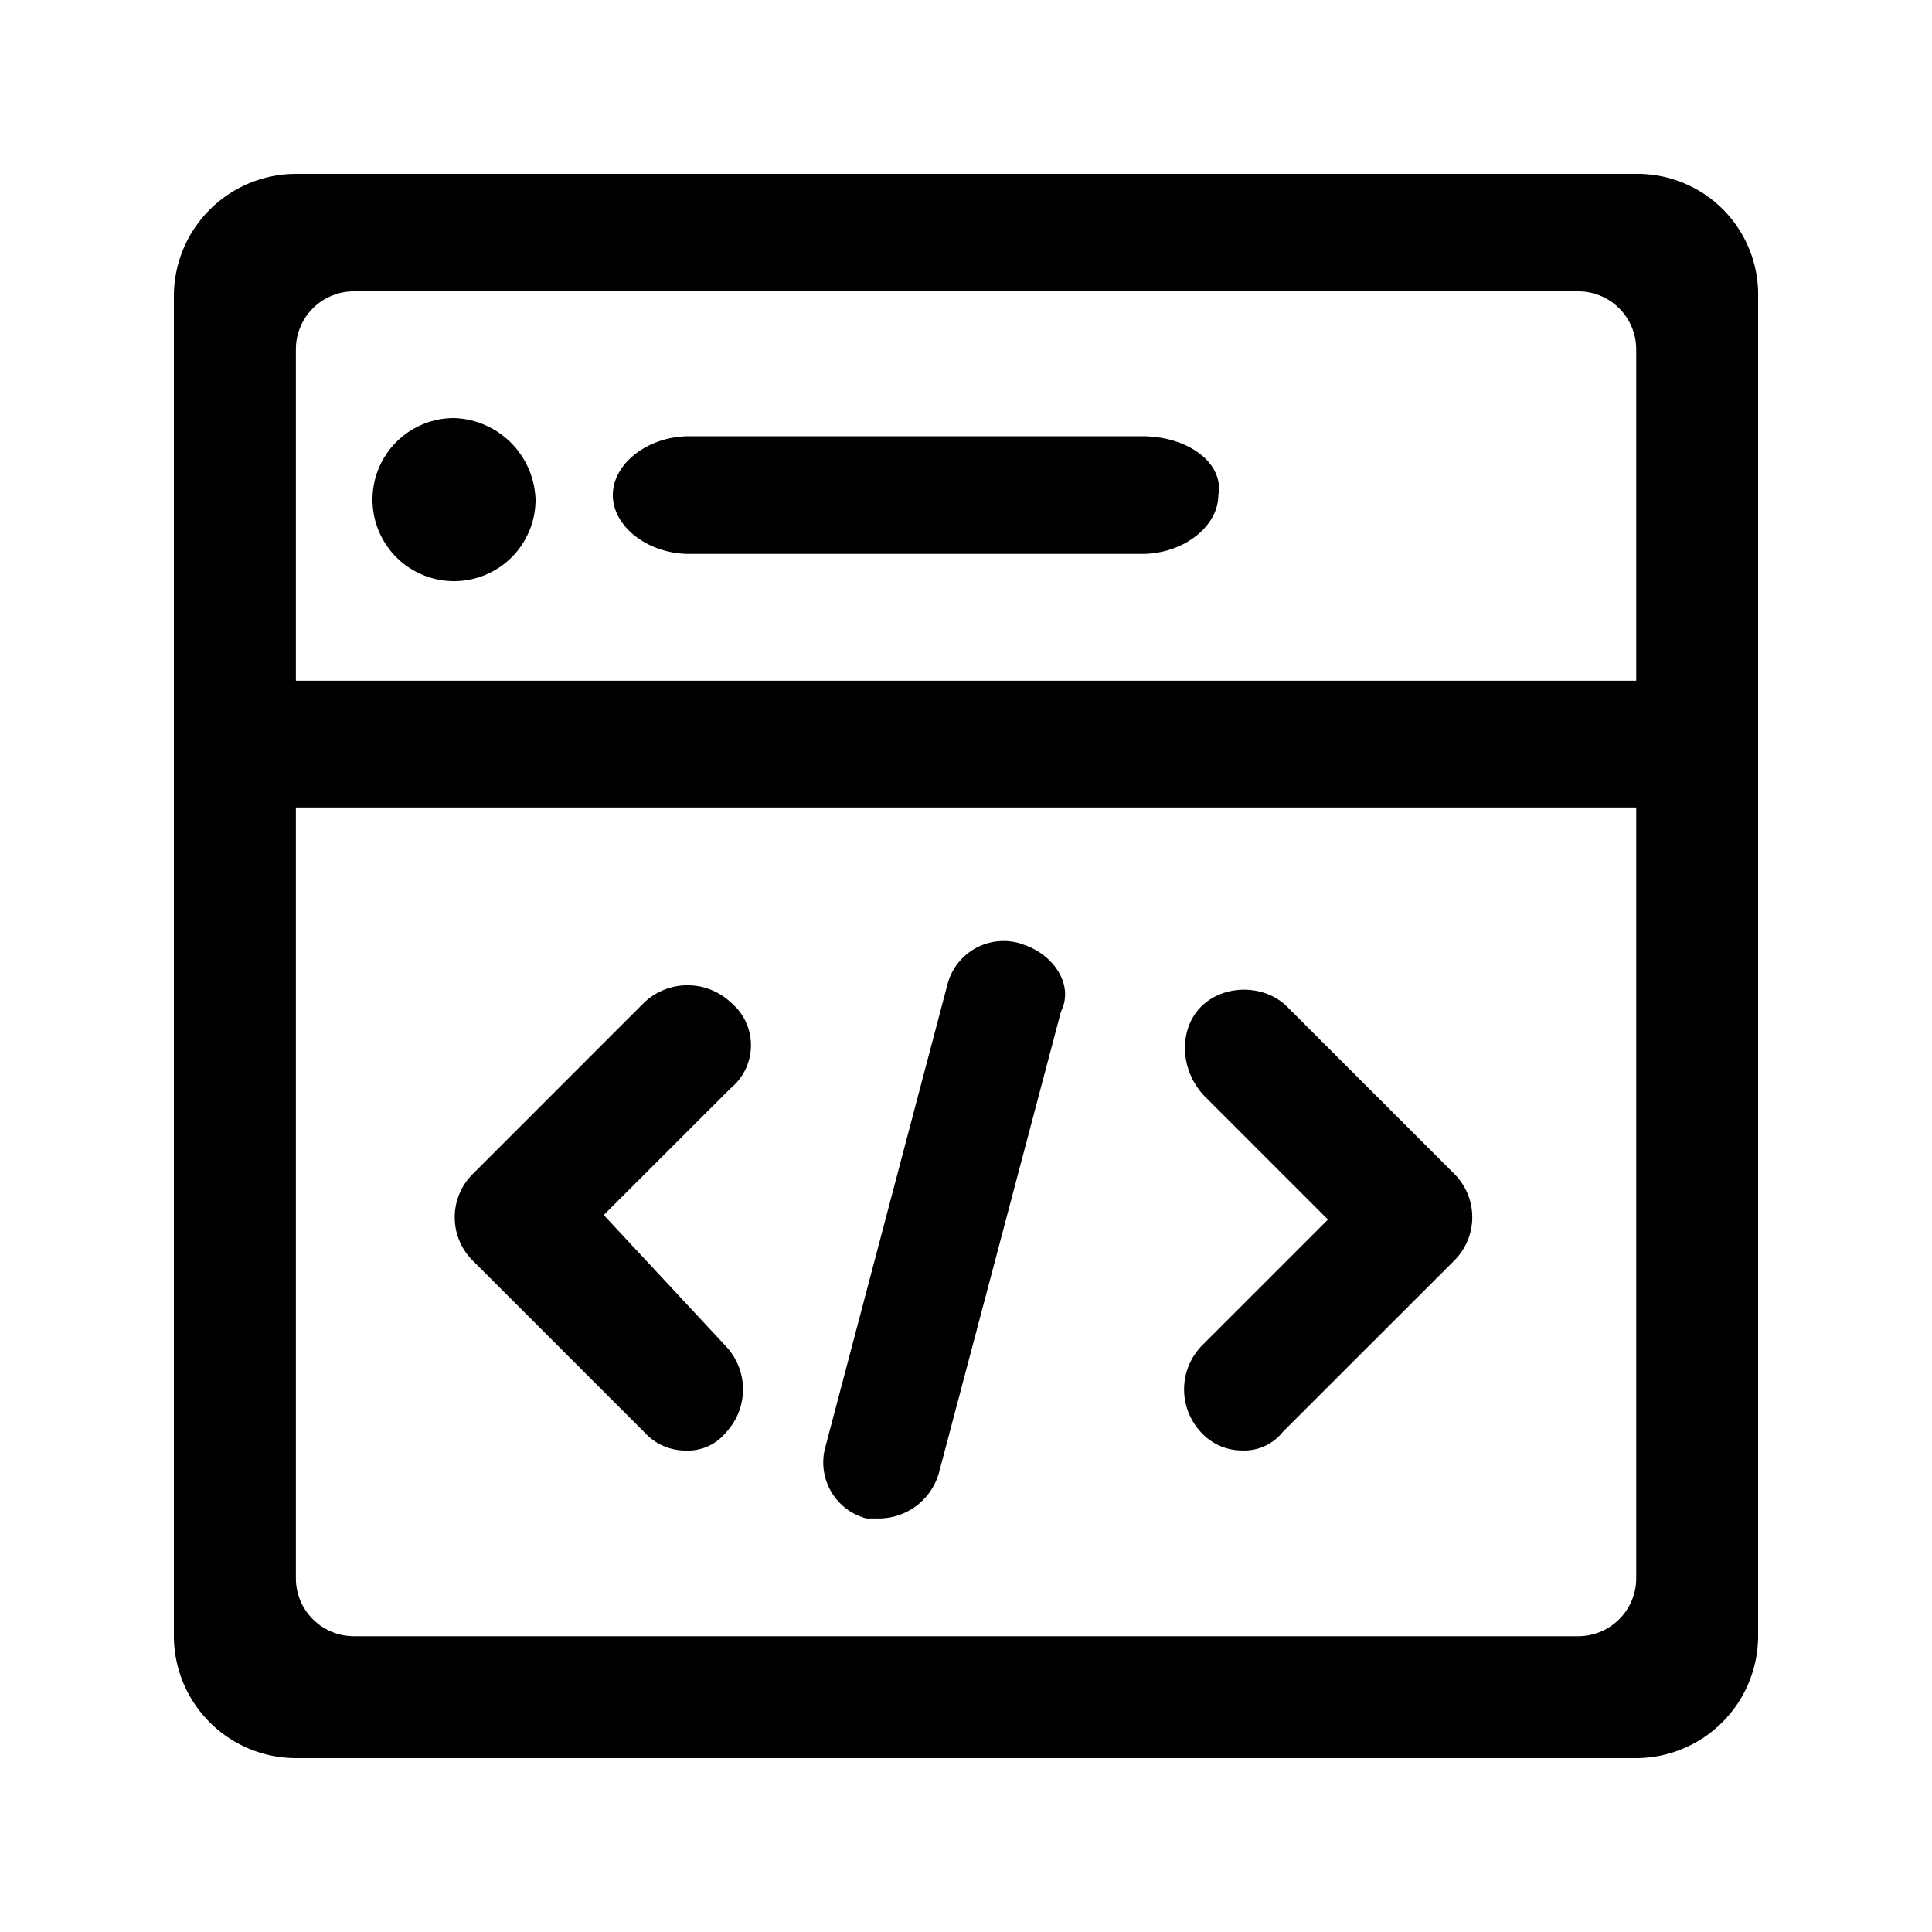 <svg id="图层_1" data-name="图层 1" xmlns="http://www.w3.org/2000/svg" viewBox="0 0 200 200"><title>图标</title><path d="M118.21,45.16H71.35c-4.26,0-7.91,2.81-7.91,6.09s3.65,6.09,7.91,6.09h46.86c4.26,0,7.91-2.81,7.91-6.09C126.73,48,123.08,45.16,118.21,45.16ZM47,43.28a8.44,8.44,0,1,0,8.44,8.44A8.72,8.72,0,0,0,47,43.28Zm58.59,54.38a6,6,0,0,0-7.5,4.21L85.47,149.69a6,6,0,0,0,4.22,7.5h1.4a6.48,6.48,0,0,0,6.1-4.69l12.65-47.81c1.41-2.82-.93-6.1-4.21-7Zm27.66,6.56c-3.27-3.28-10.21-2-10.58,3.9a7.25,7.25,0,0,0,2.17,5.5l12.63,12.63-13,13a6.49,6.49,0,0,0-.16,9,5.73,5.73,0,0,0,4.23,1.9,5.07,5.07,0,0,0,4.22-1.88l17.82-17.81a6.34,6.34,0,0,0,0-8.91ZM169.38,18H30.63A12.66,12.66,0,0,0,18,30.62V169.38A12.66,12.66,0,0,0,30.62,182H169.38A12.66,12.66,0,0,0,182,169.38V30.16A12.5,12.5,0,0,0,169.38,18ZM36.63,30.16H163.38a6,6,0,0,1,6,6V70.47H30.63V36.16A6,6,0,0,1,36.63,30.16Zm-6,133.22V83.59H169.38v79.79a6,6,0,0,1-6,6H36.63A6,6,0,0,1,30.63,163.38Zm45-59.63a6.53,6.53,0,0,0-8.91,0L48.91,121.56a6.32,6.32,0,0,0,0,8.91l17.81,17.81a5.72,5.72,0,0,0,4.22,1.88,5.1,5.1,0,0,0,4.22-1.88,6.52,6.52,0,0,0,0-8.9L62.5,125.78l13.13-13.12A5.76,5.76,0,0,0,75.63,103.75Z"/></svg>
